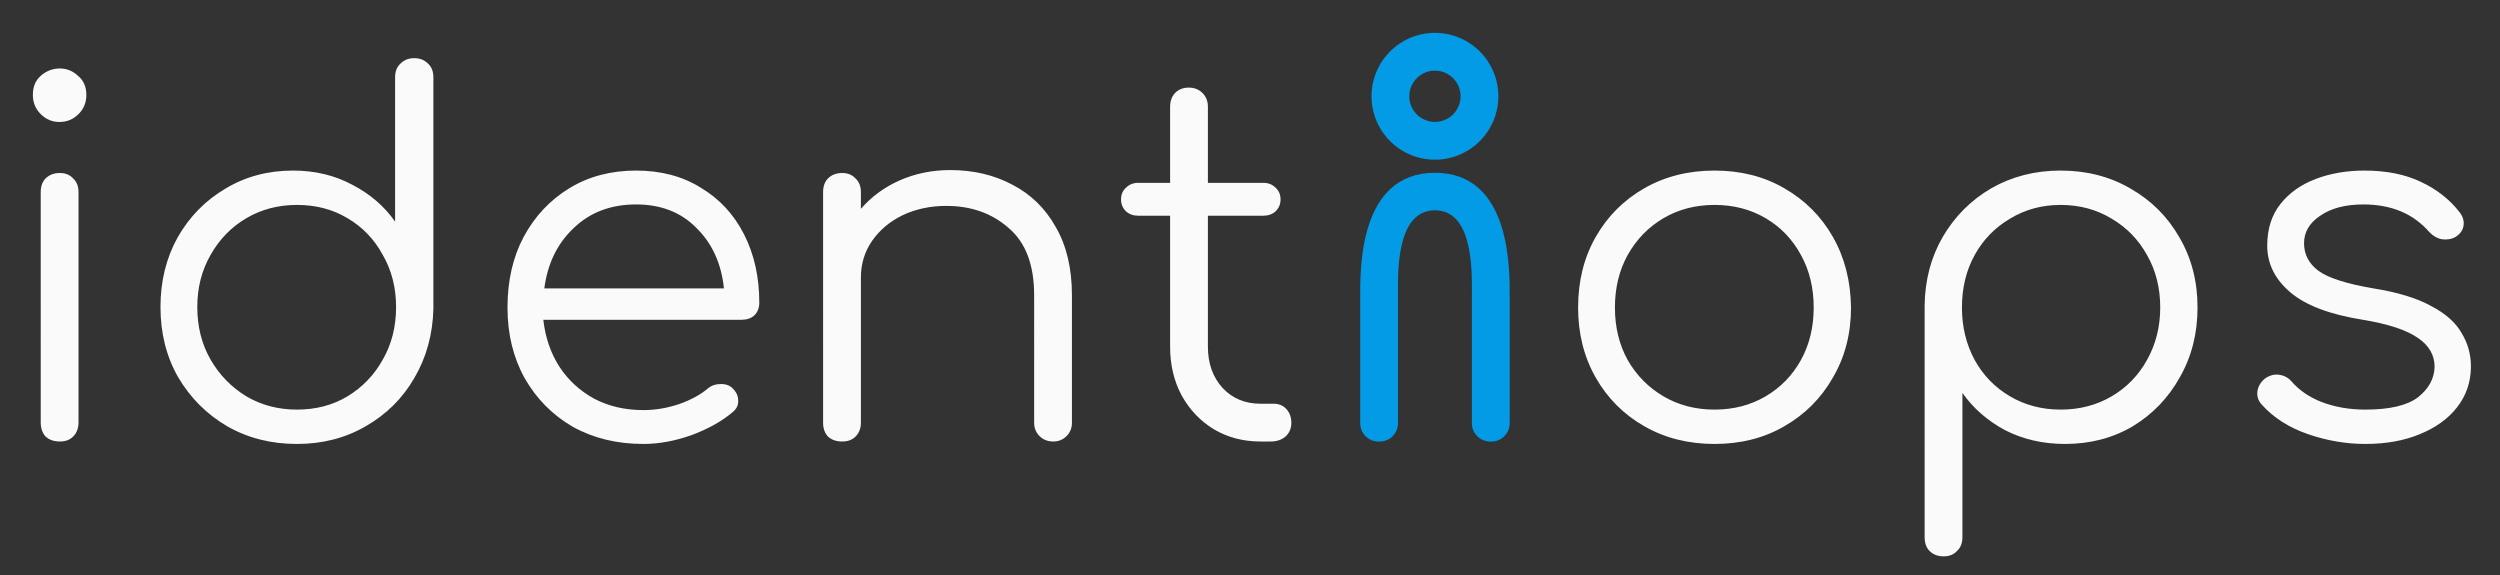 <svg xmlns="http://www.w3.org/2000/svg" width="380.312" height="87.536" aria-hidden="true" class="svg-inline--fa fa-user fa-w-14" data-icon="user" data-prefix="fas"><rect width="100%" height="100%" fill="#333333" stroke="none"/><g style="font-size:40px;line-height:25px;font-family:Sans;letter-spacing:0;word-spacing:0;fill:#fafafa;stroke-width:1px"><path d="M260.827 67.536q-5.974 0-10.678-2.688-4.704-2.688-7.392-7.392-2.688-4.704-2.688-10.677 0-6.048 2.688-10.752 2.688-4.704 7.392-7.392 4.704-2.688 10.678-2.688 5.973 0 10.602 2.688 4.704 2.688 7.392 7.392 2.688 4.704 2.763 10.752 0 5.973-2.763 10.677-2.688 4.704-7.392 7.392-4.63 2.688-10.602 2.688zm0-5.226q4.33 0 7.765-2.016 3.435-2.016 5.376-5.526 1.941-3.509 1.941-7.989t-1.941-7.99q-1.941-3.583-5.376-5.6-3.435-2.015-7.765-2.015-4.331 0-7.766 2.016-3.434 2.016-5.45 5.6-1.942 3.51-1.942 7.99t1.942 7.988q2.016 3.51 5.45 5.526 3.435 2.016 7.766 2.016zm34.869 22.325q-1.344 0-2.165-.821-.747-.747-.747-2.09V46.48q.075-5.824 2.763-10.453 2.762-4.704 7.392-7.392 4.704-2.688 10.528-2.688 5.973 0 10.677 2.763 4.704 2.688 7.392 7.392 2.763 4.704 2.763 10.677 0 5.899-2.688 10.603-2.614 4.704-7.168 7.466-4.555 2.688-10.304 2.688-5.003 0-9.11-2.09-4.032-2.166-6.496-5.675v21.952q0 1.344-.821 2.09-.747.822-2.016.822zm17.77-22.325q4.331 0 7.766-2.016 3.435-2.016 5.376-5.526 2.016-3.584 2.016-7.989 0-4.48-2.016-7.99-1.941-3.509-5.376-5.525-3.435-2.09-7.765-2.09-4.256 0-7.691 2.09-3.435 2.016-5.376 5.526-1.941 3.51-1.941 7.99 0 4.404 1.94 7.988 1.942 3.51 5.377 5.526 3.435 2.016 7.69 2.016zm46.369 5.226q-4.406 0-8.736-1.493-4.331-1.493-7.019-4.48-.821-.896-.672-2.016.15-1.12 1.12-1.941 1.045-.747 2.165-.598 1.12.15 1.867.971 1.792 2.09 4.704 3.21 2.987 1.12 6.57 1.12 5.526 0 7.99-1.866 2.464-1.941 2.539-4.63 0-2.687-2.539-4.405-2.539-1.792-8.363-2.762-7.541-1.195-11.05-4.182-3.51-2.986-3.51-7.093 0-3.808 2.016-6.347 2.016-2.538 5.376-3.808 3.36-1.269 7.392-1.269 5.003 0 8.587 1.717 3.659 1.718 5.899 4.63.746.97.597 2.016-.15 1.045-1.195 1.717-.896.523-2.09.373-1.12-.224-1.942-1.12-3.658-4.18-10.005-4.18-4.107 0-6.57 1.716-2.465 1.643-2.465 4.182 0 2.538 2.166 4.181 2.24 1.643 8.362 2.688 5.6.896 8.811 2.688 3.285 1.717 4.63 4.107 1.418 2.314 1.418 5.077 0 3.51-2.09 6.197-2.017 2.614-5.675 4.107-3.584 1.493-8.288 1.493z" aria-label="ops" style="font-size:74.667px;font-family:Comfortaa;-inkscape-font-specification:&quot;Comfortaa, Normal&quot;"/></g><g style="font-size:40px;line-height:25px;font-family:Sans;letter-spacing:0;word-spacing:0;fill:#fafafa;stroke-width:1px"><path d="M9.107 67.163q-1.344 0-2.166-.747-.746-.82-.746-2.165V29.232q0-1.344.746-2.09.822-.822 2.166-.822 1.269 0 2.016.822.821.746.821 2.09v35.02q0 1.343-.821 2.164-.747.747-2.016.747zm-.075-48.608q-1.643 0-2.837-1.195Q5 16.166 5 14.448q0-1.866 1.195-2.912 1.269-1.12 2.912-1.12 1.568 0 2.762 1.12 1.27 1.046 1.27 2.912 0 1.718-1.195 2.912-1.195 1.195-2.912 1.195zM45.17 67.536q-5.898 0-10.602-2.688-4.704-2.762-7.467-7.466-2.688-4.704-2.688-10.678 0-5.898 2.614-10.602 2.688-4.704 7.242-7.392 4.555-2.763 10.304-2.763 5.003 0 9.035 2.165 4.032 2.091 6.496 5.6V11.76q0-1.344.821-2.09.822-.822 2.091-.822 1.27 0 2.09.822.822.746.822 2.09v35.243q-.15 5.824-2.912 10.528-2.688 4.63-7.392 7.317-4.63 2.688-10.453 2.688zm0-5.226q4.331 0 7.691-2.016 3.435-2.09 5.376-5.6 2.016-3.51 2.016-7.99 0-4.405-2.016-7.914-1.941-3.584-5.376-5.6-3.36-2.016-7.69-2.016-4.256 0-7.691 2.016-3.435 2.016-5.45 5.6-2.017 3.51-2.017 7.914 0 4.48 2.016 7.99t5.451 5.6q3.435 2.016 7.69 2.016zm52.715 5.226q-6.048 0-10.752-2.613-4.629-2.688-7.317-7.392-2.613-4.704-2.613-10.752 0-6.123 2.464-10.752 2.538-4.704 6.944-7.392 4.405-2.688 10.154-2.688 5.675 0 9.856 2.613 4.256 2.54 6.571 7.094 2.315 4.554 2.315 10.378 0 1.195-.747 1.942-.747.672-1.941.672H82.653q.448 4.032 2.464 7.168 2.016 3.061 5.302 4.853 3.285 1.717 7.466 1.717 2.688 0 5.376-.896 2.763-.97 4.406-2.389.821-.672 1.866-.672 1.046-.075 1.792.523.971.896.971 1.941.075 1.045-.821 1.792-2.464 2.09-6.272 3.51-3.808 1.343-7.318 1.343zM96.765 31.1q-5.749 0-9.482 3.584-3.734 3.51-4.48 9.184h27.328q-.598-5.675-4.182-9.184-3.509-3.584-9.184-3.584zm31.36 36.063q-1.344 0-2.165-.747-.747-.82-.747-2.09V29.232q0-1.344.747-2.09.821-.822 2.165-.822 1.27 0 2.016.822.822.746.822 2.09v2.54q2.39-2.764 5.898-4.332 3.584-1.568 7.691-1.568 5.301 0 9.483 2.24 4.181 2.166 6.57 6.422 2.464 4.256 2.464 10.378v19.414q0 1.194-.82 2.016-.822.821-2.017.821-1.27 0-2.09-.821-.822-.822-.822-2.016V44.912q0-6.944-3.883-10.229-3.808-3.36-9.482-3.36-3.659 0-6.646 1.419-2.912 1.418-4.629 3.882-1.717 2.464-1.717 5.6v22.102q0 1.27-.822 2.09-.746.747-2.016.747zm63.616 0q-3.957 0-7.093-1.867-3.061-1.866-4.853-5.077-1.792-3.285-1.792-7.467V32.816h-4.854q-1.12 0-1.866-.672-.747-.746-.747-1.792 0-1.12.747-1.792.746-.746 1.866-.746h4.854V16.24q0-1.269.746-2.09.822-.822 2.091-.822 1.27 0 2.09.822.822.821.822 2.09v11.574h8.437q1.12 0 1.867.746.747.672.747 1.792 0 1.046-.747 1.792-.747.672-1.867.672h-8.437v19.936q0 3.808 2.24 6.272 2.24 2.39 5.75 2.39h2.015q1.195 0 1.942.821.746.821.746 2.09 0 1.27-.896 2.091-.896.747-2.24.747z" aria-label="ident" style="font-size:74.667px;font-family:Comfortaa;-inkscape-font-specification:&quot;Comfortaa, Normal&quot;"/></g><g style="font-style:normal;font-weight:400;font-size:40px;line-height:25px;font-family:Sans;letter-spacing:0;word-spacing:0;fill:#039be5;fill-opacity:1;stroke:none;stroke-width:1px;stroke-linecap:butt;stroke-linejoin:miter;stroke-opacity:1"><path d="M-32.633 56.976v19.149c0 .796.274 1.468.821 2.016.548.547 1.22.82 2.016.82.847 0 1.544-.273 2.091-.82.548-.548.822-1.22.822-2.016V56.976c0-3.086-.475-13.198 5.62-13.198 6.094 0 5.62 10.112 5.62 13.198v19.149c0 .796.273 1.468.82 2.016.548.547 1.245.82 2.092.82.796 0 1.468-.273 2.016-.82.547-.548.82-1.22.82-2.016V56.976c0-4.081.268-18.911-11.368-18.911-11.637 0-11.37 14.83-11.37 18.911z" aria-label="n" style="font-style:normal;font-variant:normal;font-weight:400;font-stretch:normal;font-size:74.667px;font-family:Comfortaa;-inkscape-font-specification:&quot;Comfortaa, Normal&quot;;font-variant-ligatures:normal;font-variant-caps:normal;font-variant-numeric:normal;font-variant-east-asian:normal;fill:#039be5;fill-opacity:1" transform="matrix(-1 0 0 1 197.026 -11.784)"/></g><path d="M225.061 14.646a6.772 6.772 0 0 1-6.772 6.772 6.772 6.772 0 0 1-6.771-6.772 6.772 6.772 0 0 1 6.771-6.772 6.772 6.772 0 0 1 6.772 6.772" style="fill:none;stroke:#039be5;stroke-width:5.749;stroke-miterlimit:4;stroke-dasharray:none;stroke-opacity:1"/></svg>